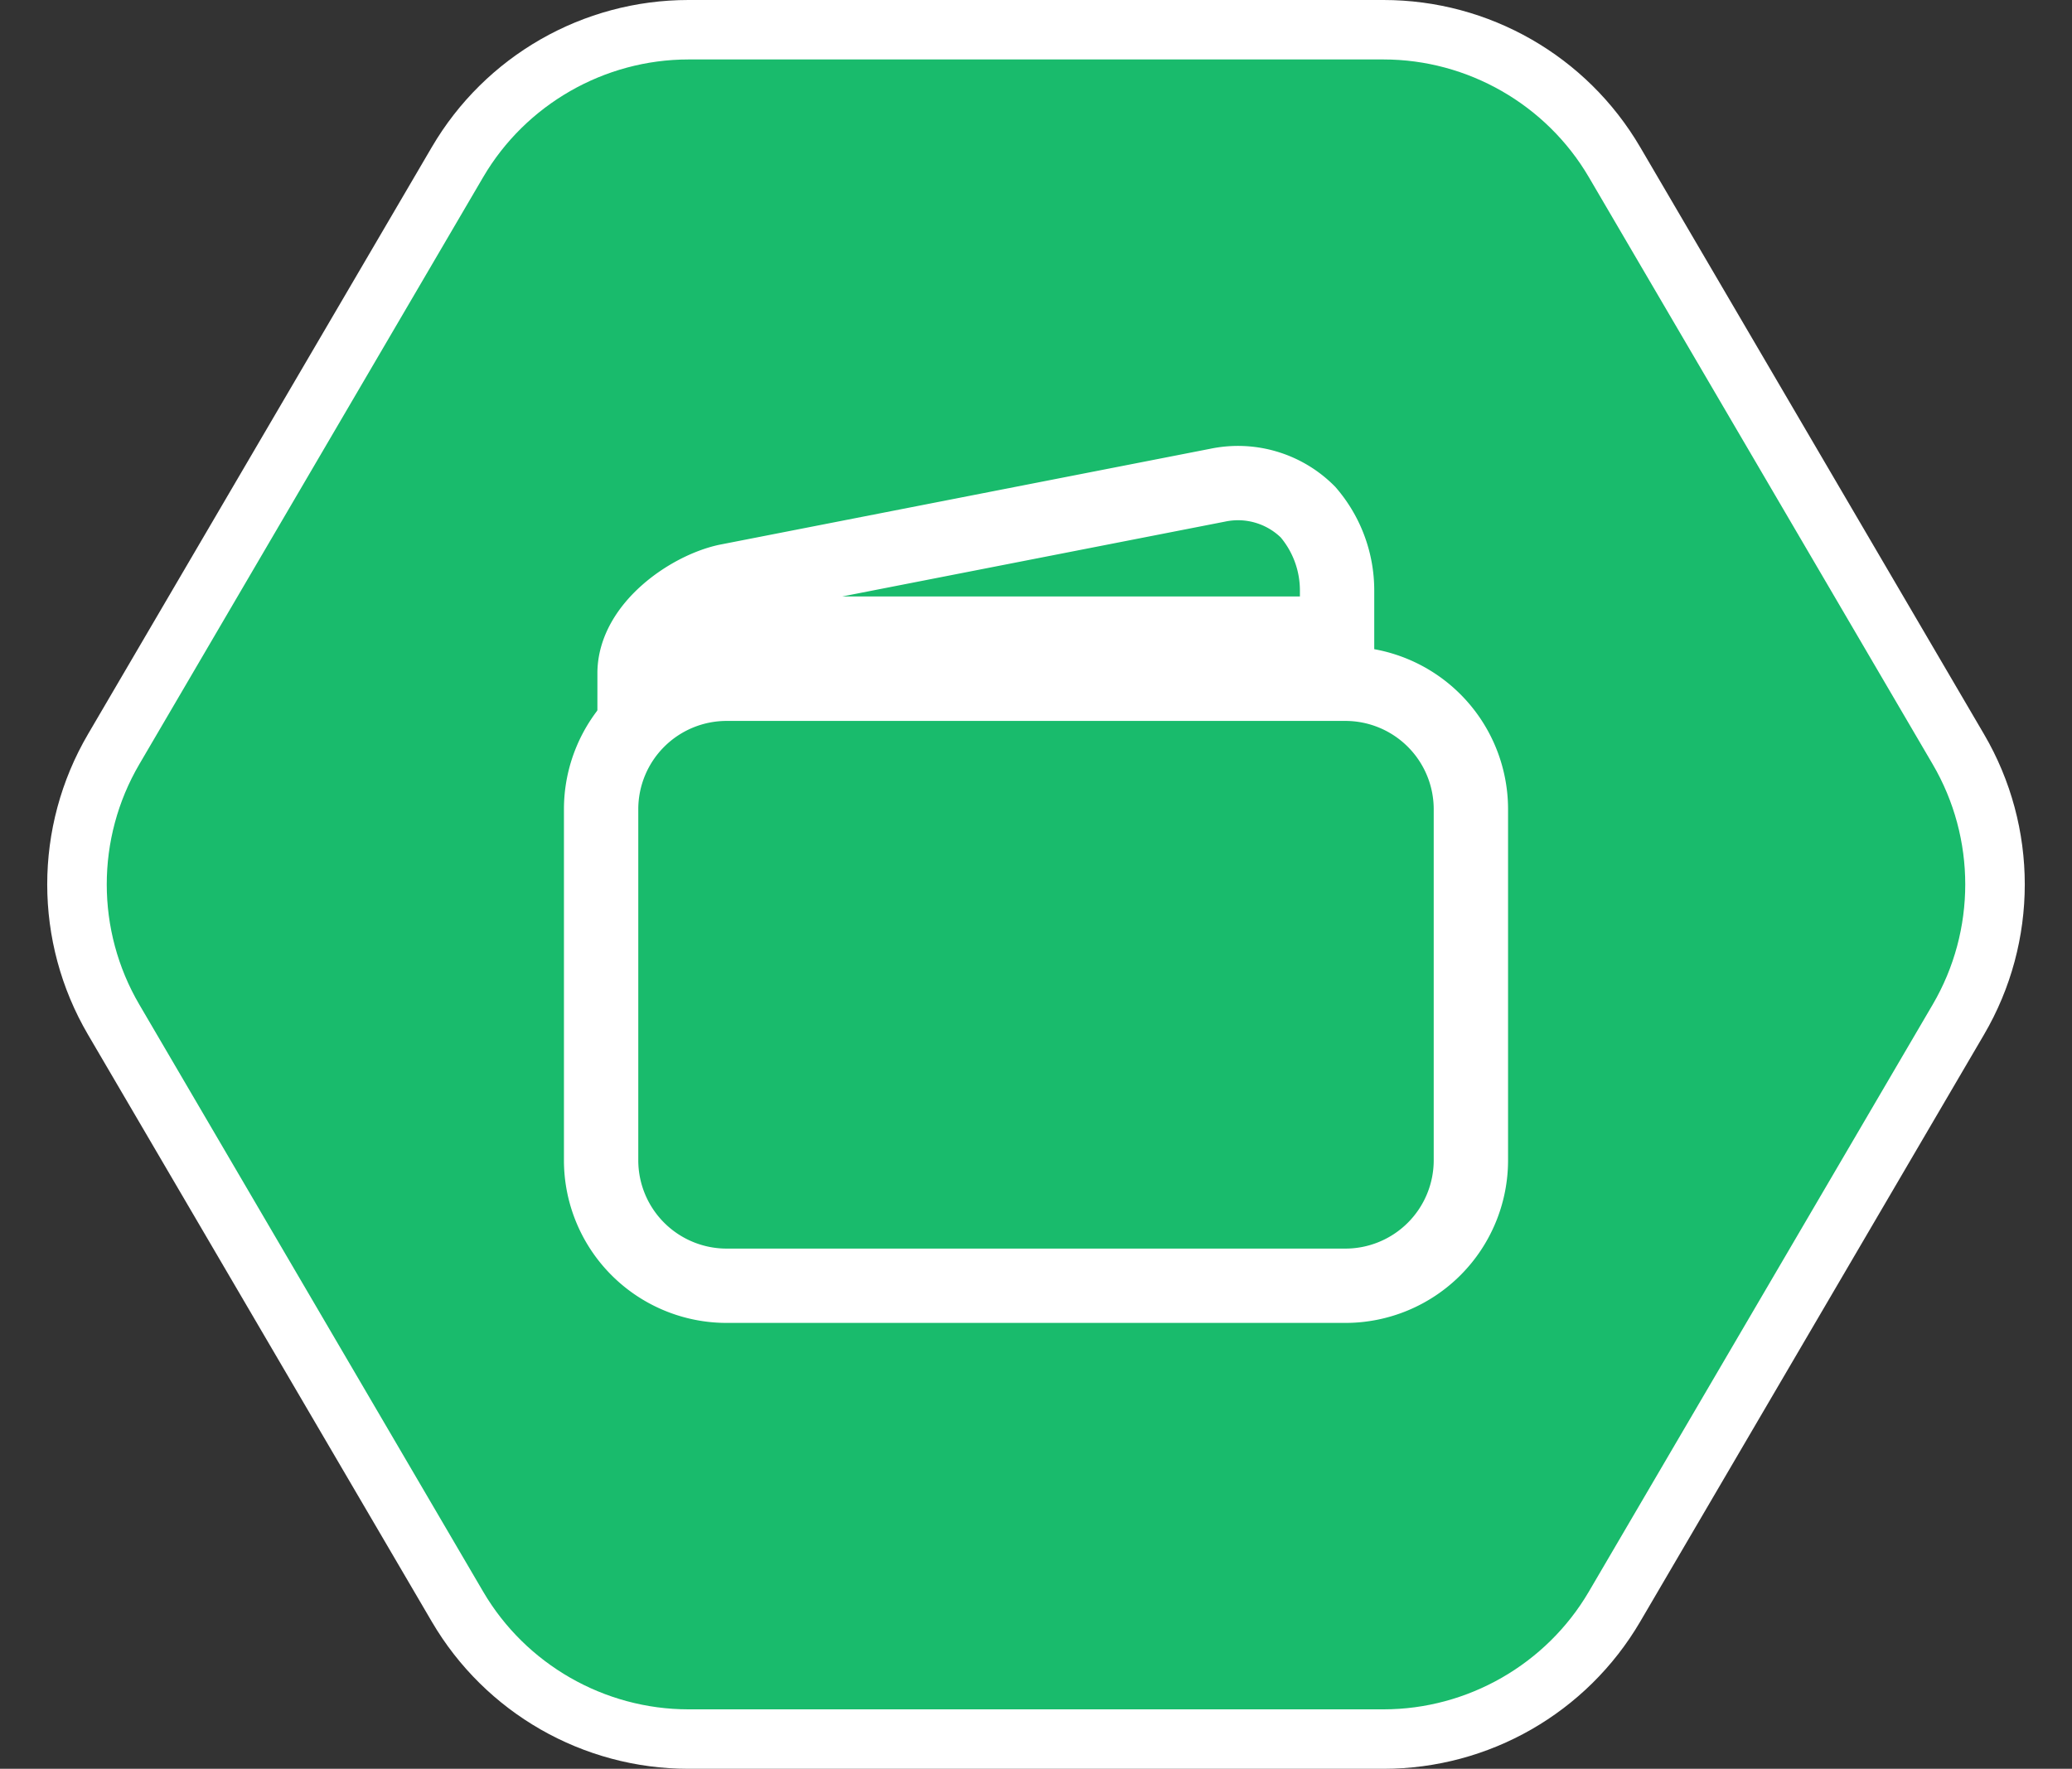 <svg id="Wallet_Icon" data-name="Wallet Icon" xmlns="http://www.w3.org/2000/svg" width="69.68" height="59.5" viewBox="0 0 69.68 59.5">
  <rect x="0" y="0" width="69.68" height="59.5" fill="#333333" stroke="none"/>
  <g id="User_-_Login_Reg" data-name="User - Login/Reg" transform="translate(0)">
    <g id="Polygon_2" data-name="Polygon 2" fill="#19bb6c">
      <path d="M 46.527 58.5 L 23.153 58.5 C 19.97 58.5 16.994 56.794 15.386 54.048 L 3.822 34.298 C 2.179 31.493 2.179 28.007 3.822 25.202 L 15.386 5.452 C 16.994 2.706 19.97 1 23.153 1 L 46.527 1 C 49.71 1 52.686 2.706 54.294 5.452 L 65.858 25.202 C 67.501 28.007 67.501 31.493 65.858 34.298 L 54.294 54.048 C 52.686 56.794 49.71 58.5 46.527 58.5 Z" stroke="none"/>
      <path d="M 23.153 2 C 20.324 2 17.679 3.516 16.249 5.958 L 4.685 25.708 C 3.225 28.201 3.225 31.299 4.685 33.792 L 16.249 53.542 C 17.679 55.984 20.324 57.5 23.153 57.5 L 46.527 57.5 C 49.356 57.5 52.001 55.984 53.431 53.542 L 64.995 33.792 C 66.455 31.299 66.455 28.201 64.995 25.708 L 53.431 5.958 C 52.001 3.516 49.356 2 46.527 2 L 23.153 2 M 23.153 3.814697265625e-06 L 46.527 3.814697265625e-06 C 50.078 3.814697265625e-06 53.362 1.883 55.157 4.947 L 66.721 24.697 C 68.549 27.818 68.549 31.682 66.721 34.803 L 55.157 54.553 C 53.362 57.617 50.078 59.5 46.527 59.5 L 23.153 59.5 C 19.602 59.5 16.317 57.617 14.523 54.553 L 2.959 34.803 C 1.131 31.682 1.131 27.818 2.959 24.697 L 14.523 4.947 C 16.317 1.883 19.602 3.814697265625e-06 23.153 3.814697265625e-06 Z" stroke="none" fill="#fff"/>
    </g>
    <g id="Icon_ionic-ios-wallet" data-name="Icon ionic-ios-wallet" transform="translate(20.215 16.25)">
      <path id="Path_50" data-name="Path 50" d="M28.406,11.25H7.594a4.222,4.222,0,0,0-4.219,4.219V27.281A4.222,4.222,0,0,0,7.594,31.5H28.406a4.222,4.222,0,0,0,4.219-4.219V15.469A4.222,4.222,0,0,0,28.406,11.25Z" transform="translate(-3.375 -4.499)" fill="none" stroke="#fff" stroke-width="2.5"/>
      <path id="Path_51" data-name="Path 51" d="M24.11,4.57,7.594,7.8C6.328,8.079,4.5,9.352,4.5,10.9A4.43,4.43,0,0,1,7.945,9.563h20.18V8.121a4.037,4.037,0,0,0-.977-2.644h0A3.325,3.325,0,0,0,24.11,4.57Z" transform="translate(-3.375 -4.499)" fill="none" stroke="#fff" stroke-width="2.5"/>
    </g>
  </g>
</svg>
